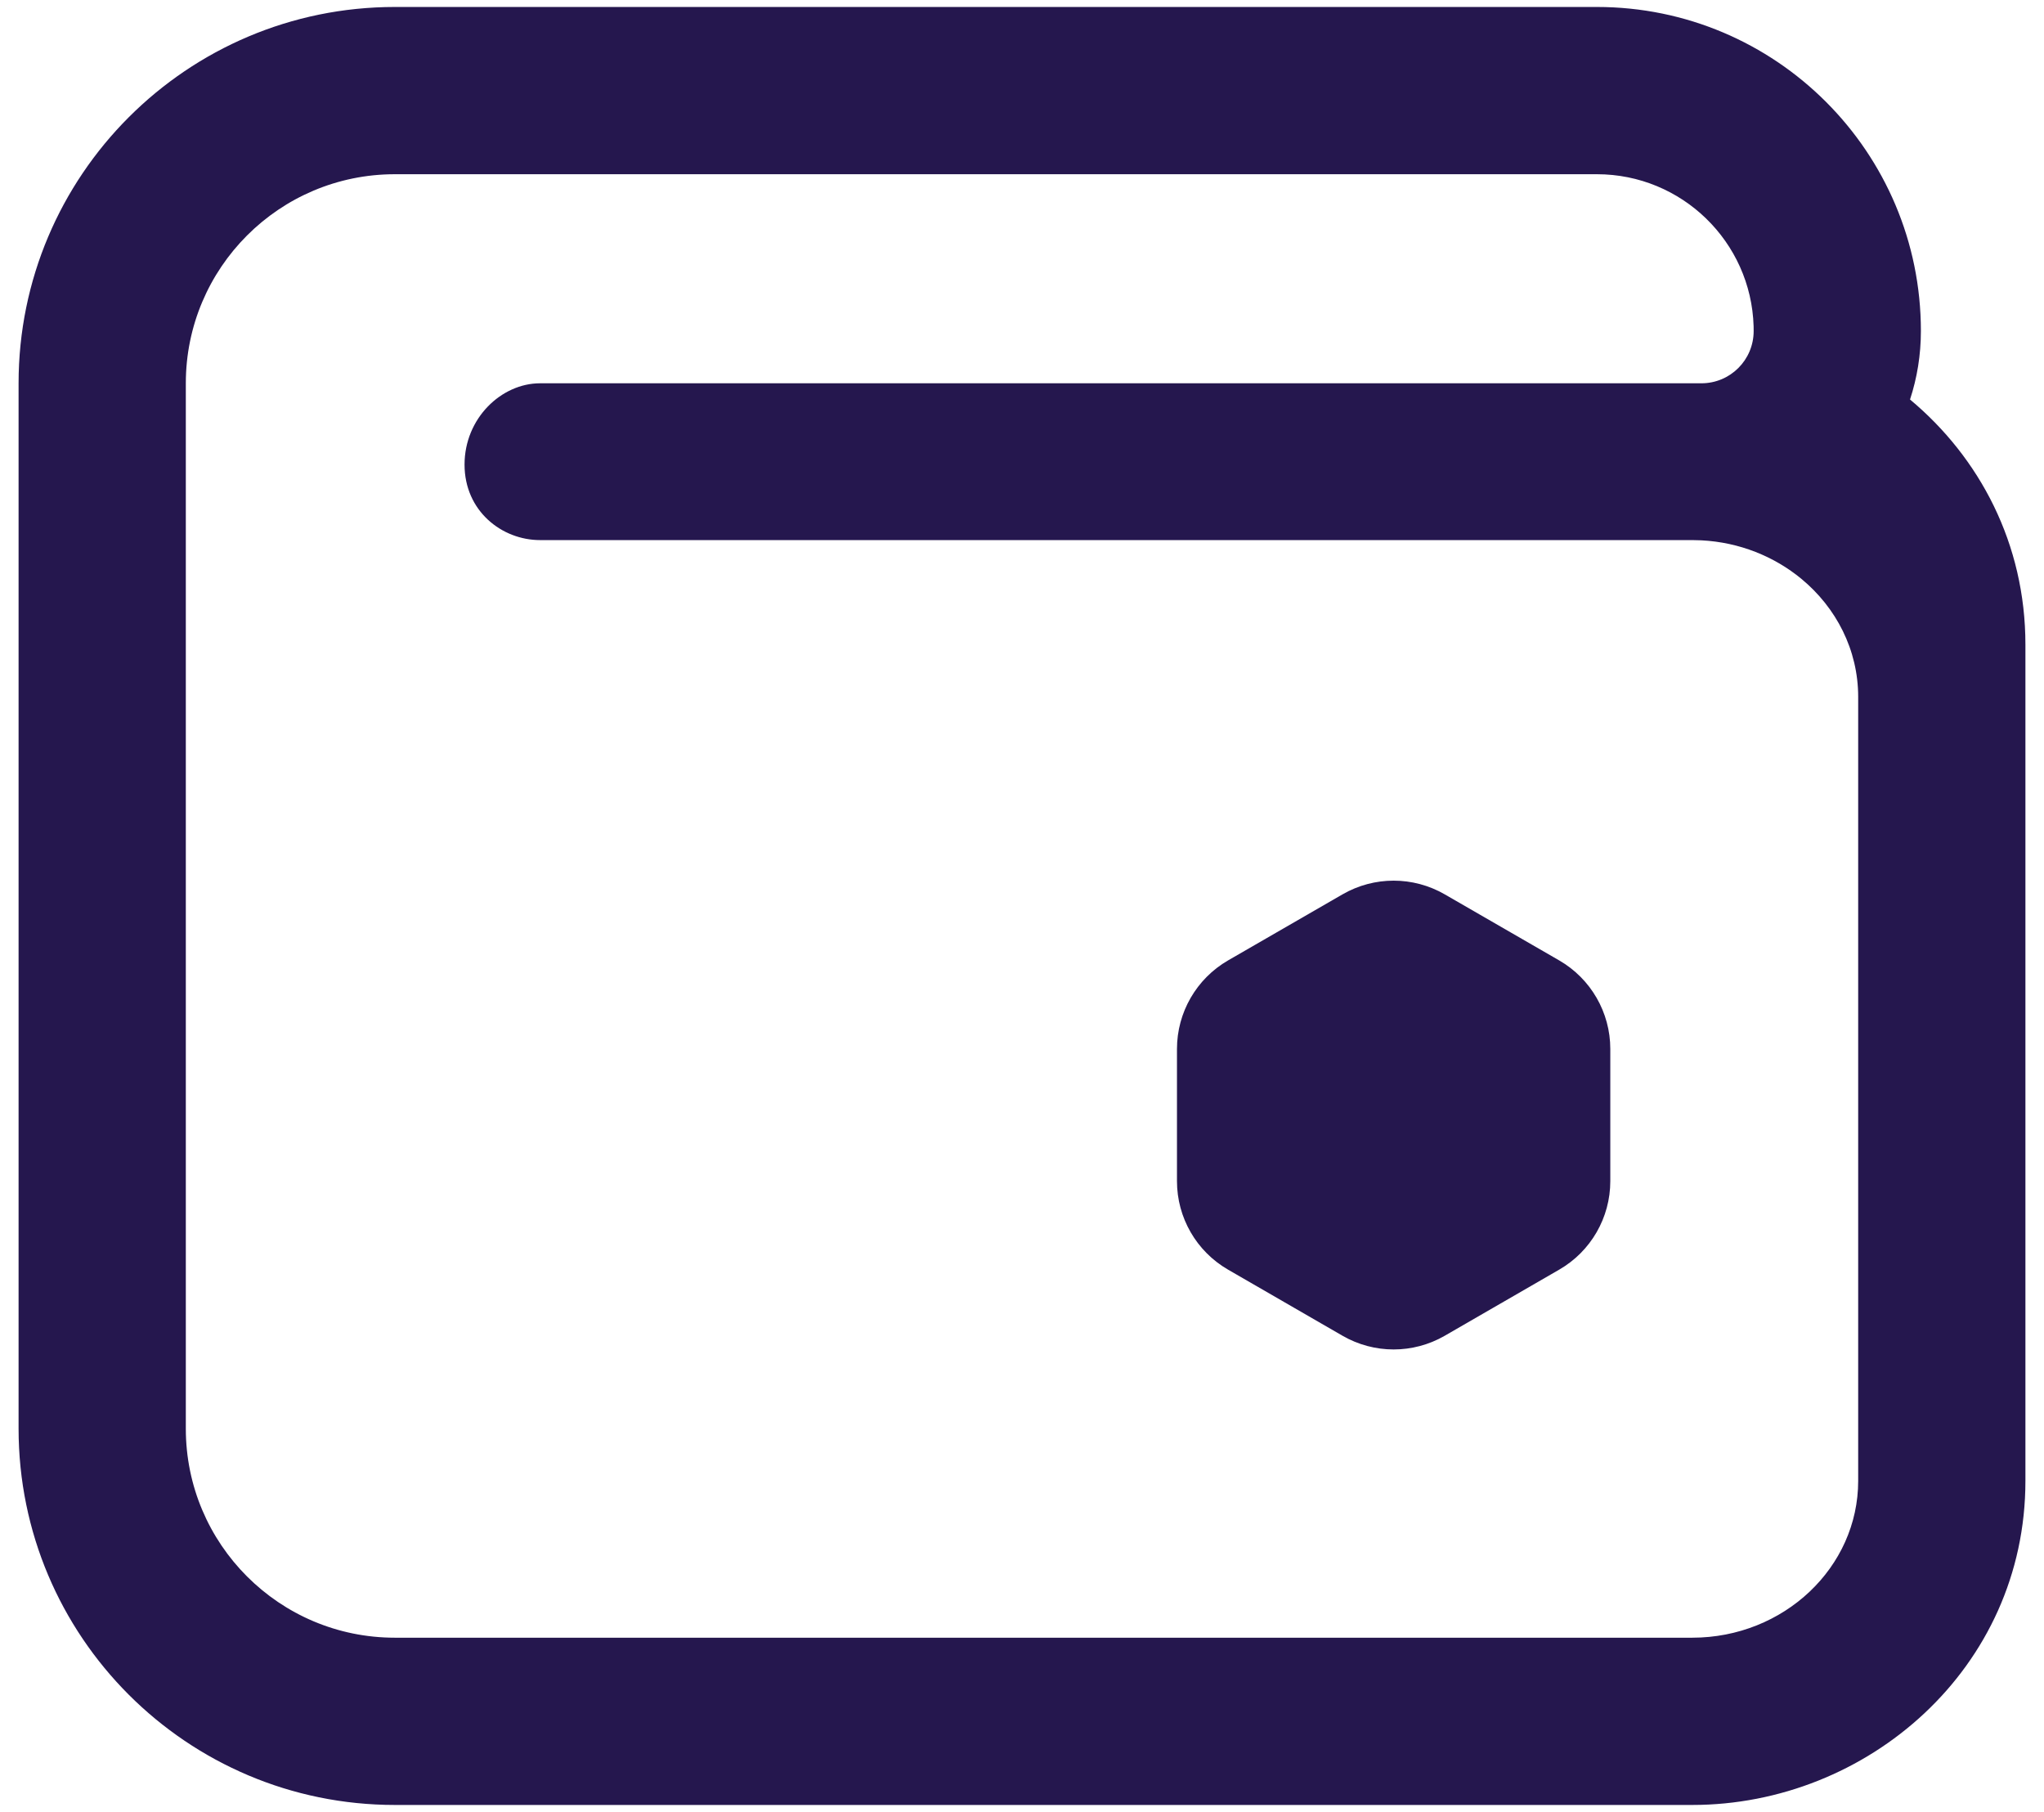 <svg width="44" height="39" viewBox="0 0 44 39" fill="none" xmlns="http://www.w3.org/2000/svg">
    <path d="M31.1 19.25L33.564 20.672C34.245 21.066 34.664 21.792 34.664 22.578V25.423C34.664 26.209 34.245 26.935 33.564 27.328L31.1 28.751C30.419 29.144 29.581 29.144 28.9 28.751L26.436 27.328C25.755 26.935 25.336 26.209 25.336 25.423V22.578C25.336 21.792 25.755 21.066 26.436 20.672L28.9 19.25C29.581 18.857 30.419 18.857 31.1 19.25Z" fill="#25174E" />
    <path fill-rule="evenodd" clip-rule="evenodd" d="M41.35 7.125C41.35 7.64 41.268 8.136 41.116 8.599C42.614 9.849 43.6 11.702 43.6 13.875V31.875C43.6 35.914 40.192 38.85 36.428 38.85H8.5C4.027 38.85 0.4 35.224 0.4 30.75V8.25C0.4 3.777 4.027 0.15 8.5 0.15H34.375C38.228 0.15 41.35 3.273 41.35 7.125ZM34.375 3.75C36.205 3.75 37.694 5.206 37.749 7.021C37.75 7.056 37.75 7.091 37.75 7.125C37.75 7.747 37.247 8.25 36.625 8.25H11.625C10.796 8.25 10 9 10 10C10 11 10.804 11.625 11.625 11.625H36.428C36.495 11.625 36.56 11.627 36.625 11.63C37.446 11.672 38.194 11.978 38.776 12.458C39.526 13.077 40 13.987 40 15V31.875C40 33.737 38.399 35.25 36.428 35.25H8.5C6.015 35.25 4 33.236 4 30.75V8.25C4 5.765 6.015 3.75 8.5 3.75H34.375Z" fill="#25174E" />
</svg>